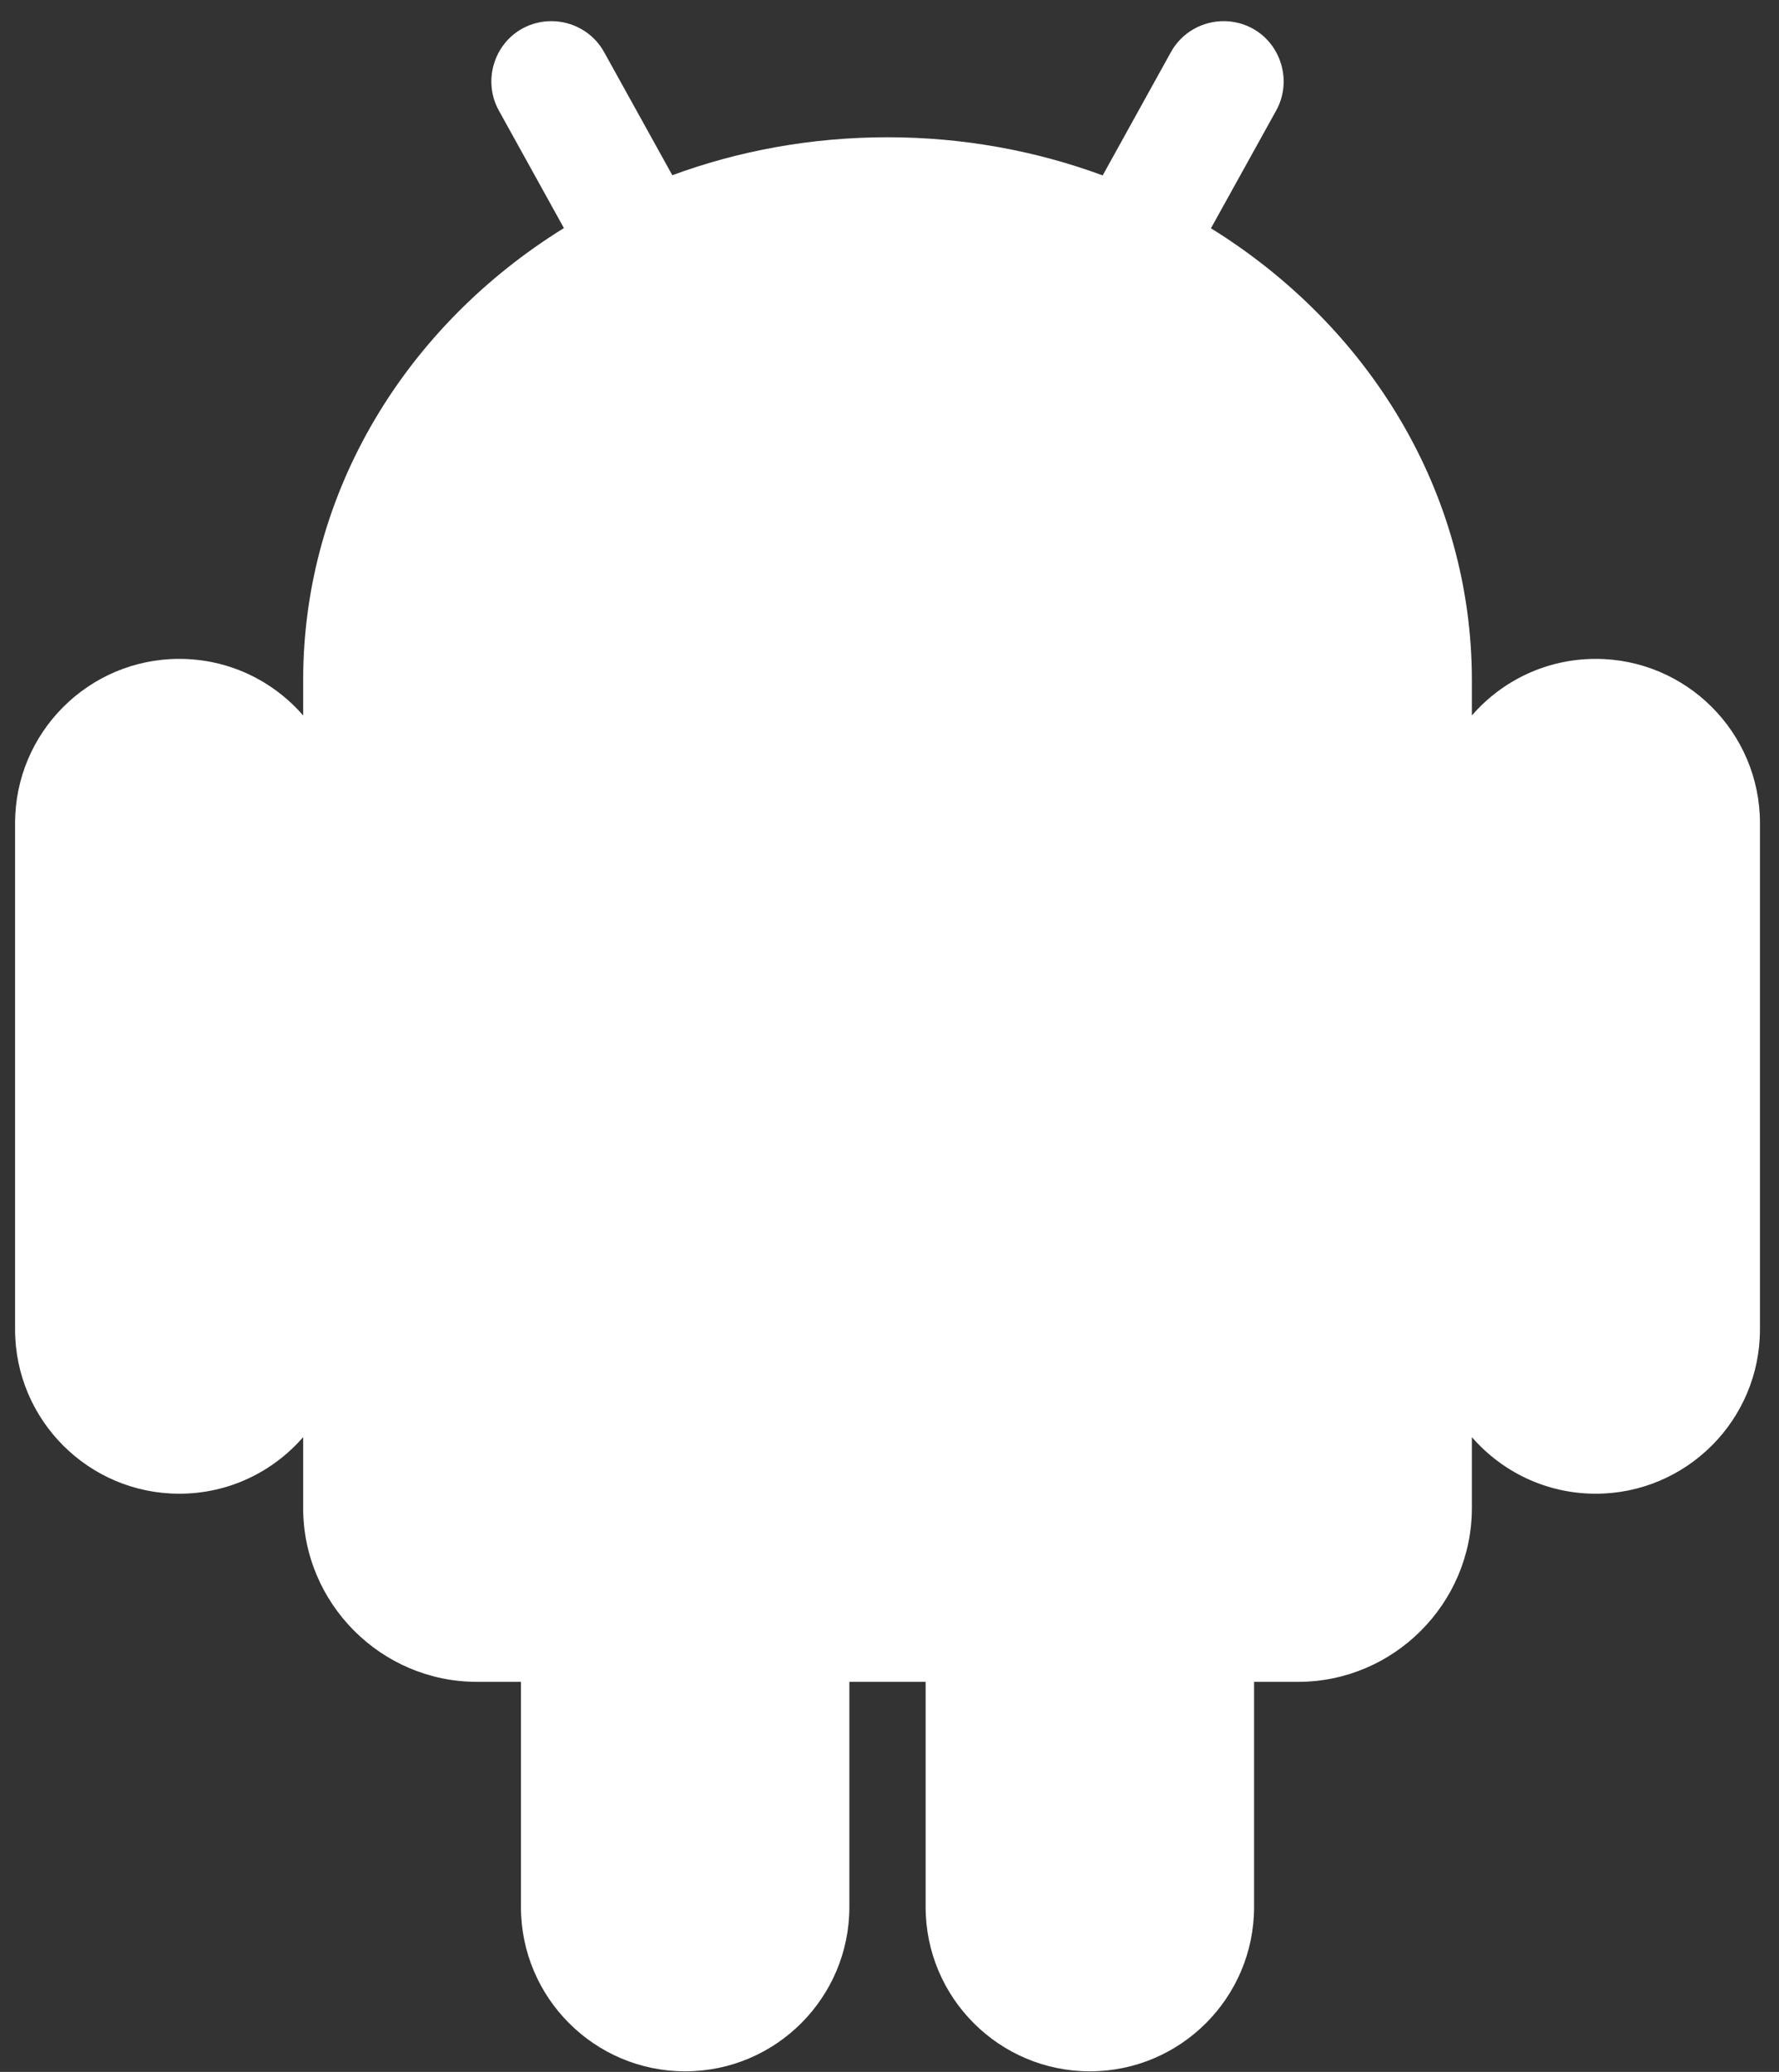 <svg width="61" height="71" viewBox="0 0 61 71" fill="none" xmlns="http://www.w3.org/2000/svg">
<rect x="0" y="0" width="61" height="71" fill="#333333" stroke="none"/>
<path d="M18.889 0.725C18.546 0.727 18.208 0.815 17.907 0.98C16.919 1.528 16.556 2.798 17.104 3.786L19.336 7.816C13.958 11.143 10.395 16.826 10.395 23.313V24.518C9.362 23.329 7.844 22.579 6.148 22.579C3.04 22.579 0.517 25.102 0.517 28.21V45.556C0.517 48.663 3.04 51.187 6.148 51.187C7.844 51.187 9.362 50.436 10.395 49.248V51.678C10.395 54.954 13.075 57.634 16.351 57.634H17.863V65.35C17.863 68.458 20.386 70.981 23.494 70.981C26.601 70.981 29.124 68.458 29.124 65.35V57.634H31.739V65.35C31.739 68.458 34.263 70.981 37.37 70.981C40.478 70.981 43.001 68.458 43.001 65.35V57.634H44.513C47.788 57.634 50.469 54.954 50.469 51.678V49.248C51.501 50.436 53.02 51.187 54.716 51.187C57.823 51.187 60.347 48.663 60.347 45.556V28.21C60.347 25.102 57.823 22.579 54.716 22.579C53.02 22.579 51.501 23.329 50.469 24.518V23.517V23.459C50.469 23.398 50.469 23.349 50.469 23.313C50.469 16.827 46.897 11.15 41.522 7.823L43.76 3.786C44.307 2.798 43.945 1.528 42.956 0.98C42.656 0.815 42.318 0.727 41.974 0.725C41.244 0.718 40.528 1.103 40.151 1.783L37.81 6.011C35.522 5.167 33.032 4.704 30.432 4.704C27.835 4.704 25.34 5.162 23.053 6.005L20.713 1.783C20.336 1.103 19.619 0.718 18.889 0.725Z" fill="white"/>
</svg>
